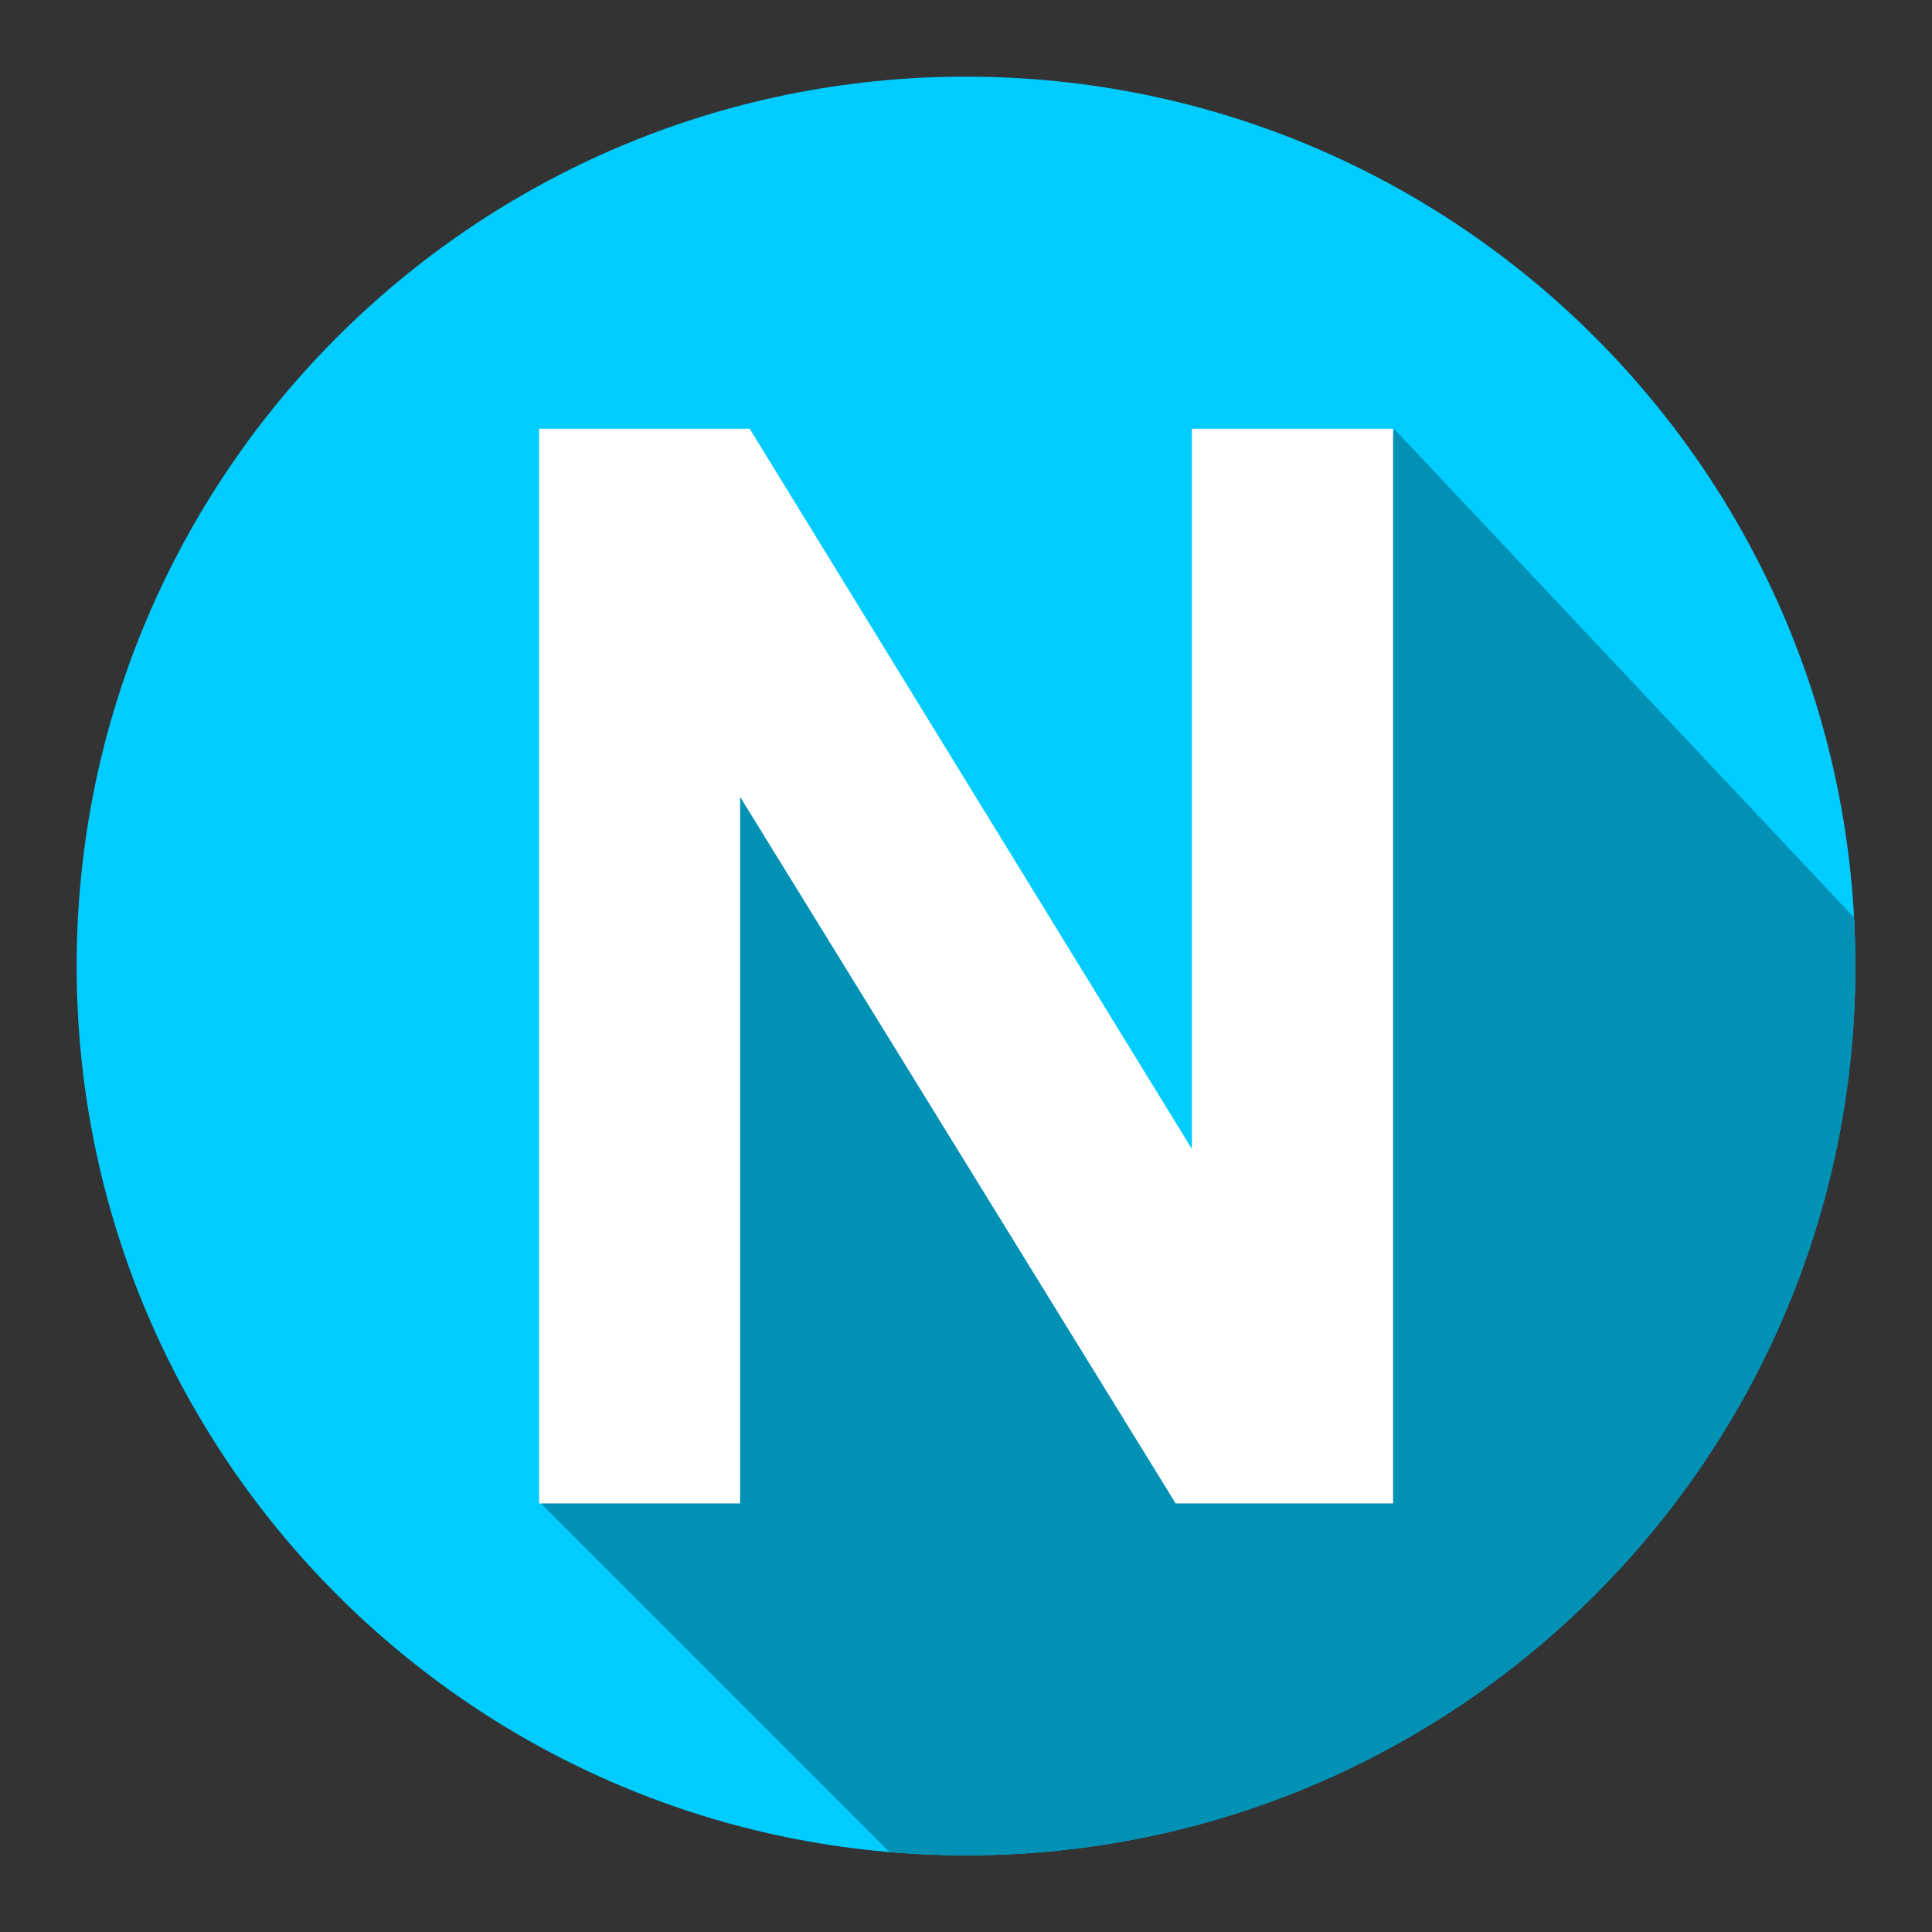 <svg id="logo" xmlns="http://www.w3.org/2000/svg" width="512" height="512" viewBox="0 0 512 512">
  <rect x="0" y="0" width="512" height="512" fill="#333333" stroke="none"/>
  <g id="_-1182629072">
    <path id="Path_5950" data-name="Path 5950" d="M0,0H512V512H0Z" fill="rgba(255,255,255,0)" fill-rule="evenodd" opacity="0"/>
    <path id="Path_5951" data-name="Path 5951" d="M239.848,4.16c130.173,0,235.688,105.515,235.688,235.688S370.021,475.536,239.848,475.536,4.16,370.021,4.16,239.848,109.675,4.16,239.848,4.16Z" transform="translate(16.152 16.152)" fill="#0cf" fill-rule="evenodd"/>
    <path id="Path_5952" data-name="Path 5952" d="M29.36,308.078,76.283,92.507l144.04,154.44,5.859-37.3L255.429,23.27,377.35,152.808c.244,4.248.342,8.545.342,12.842,0,130.173-105.515,235.688-235.688,235.688-6.836,0-13.574-.293-20.263-.879L29.36,308.078Z" transform="translate(113.996 90.35)" fill="#0091b5" fill-rule="evenodd"/>
    <path id="Path_5953" data-name="Path 5953" d="M29.26,308.078V23.27H85.069L202.254,214.135V23.27h53.319V308.078H197.957L82.53,120.826V308.078Z" transform="translate(113.608 90.35)" fill="#fff"/>
  </g>
</svg>
